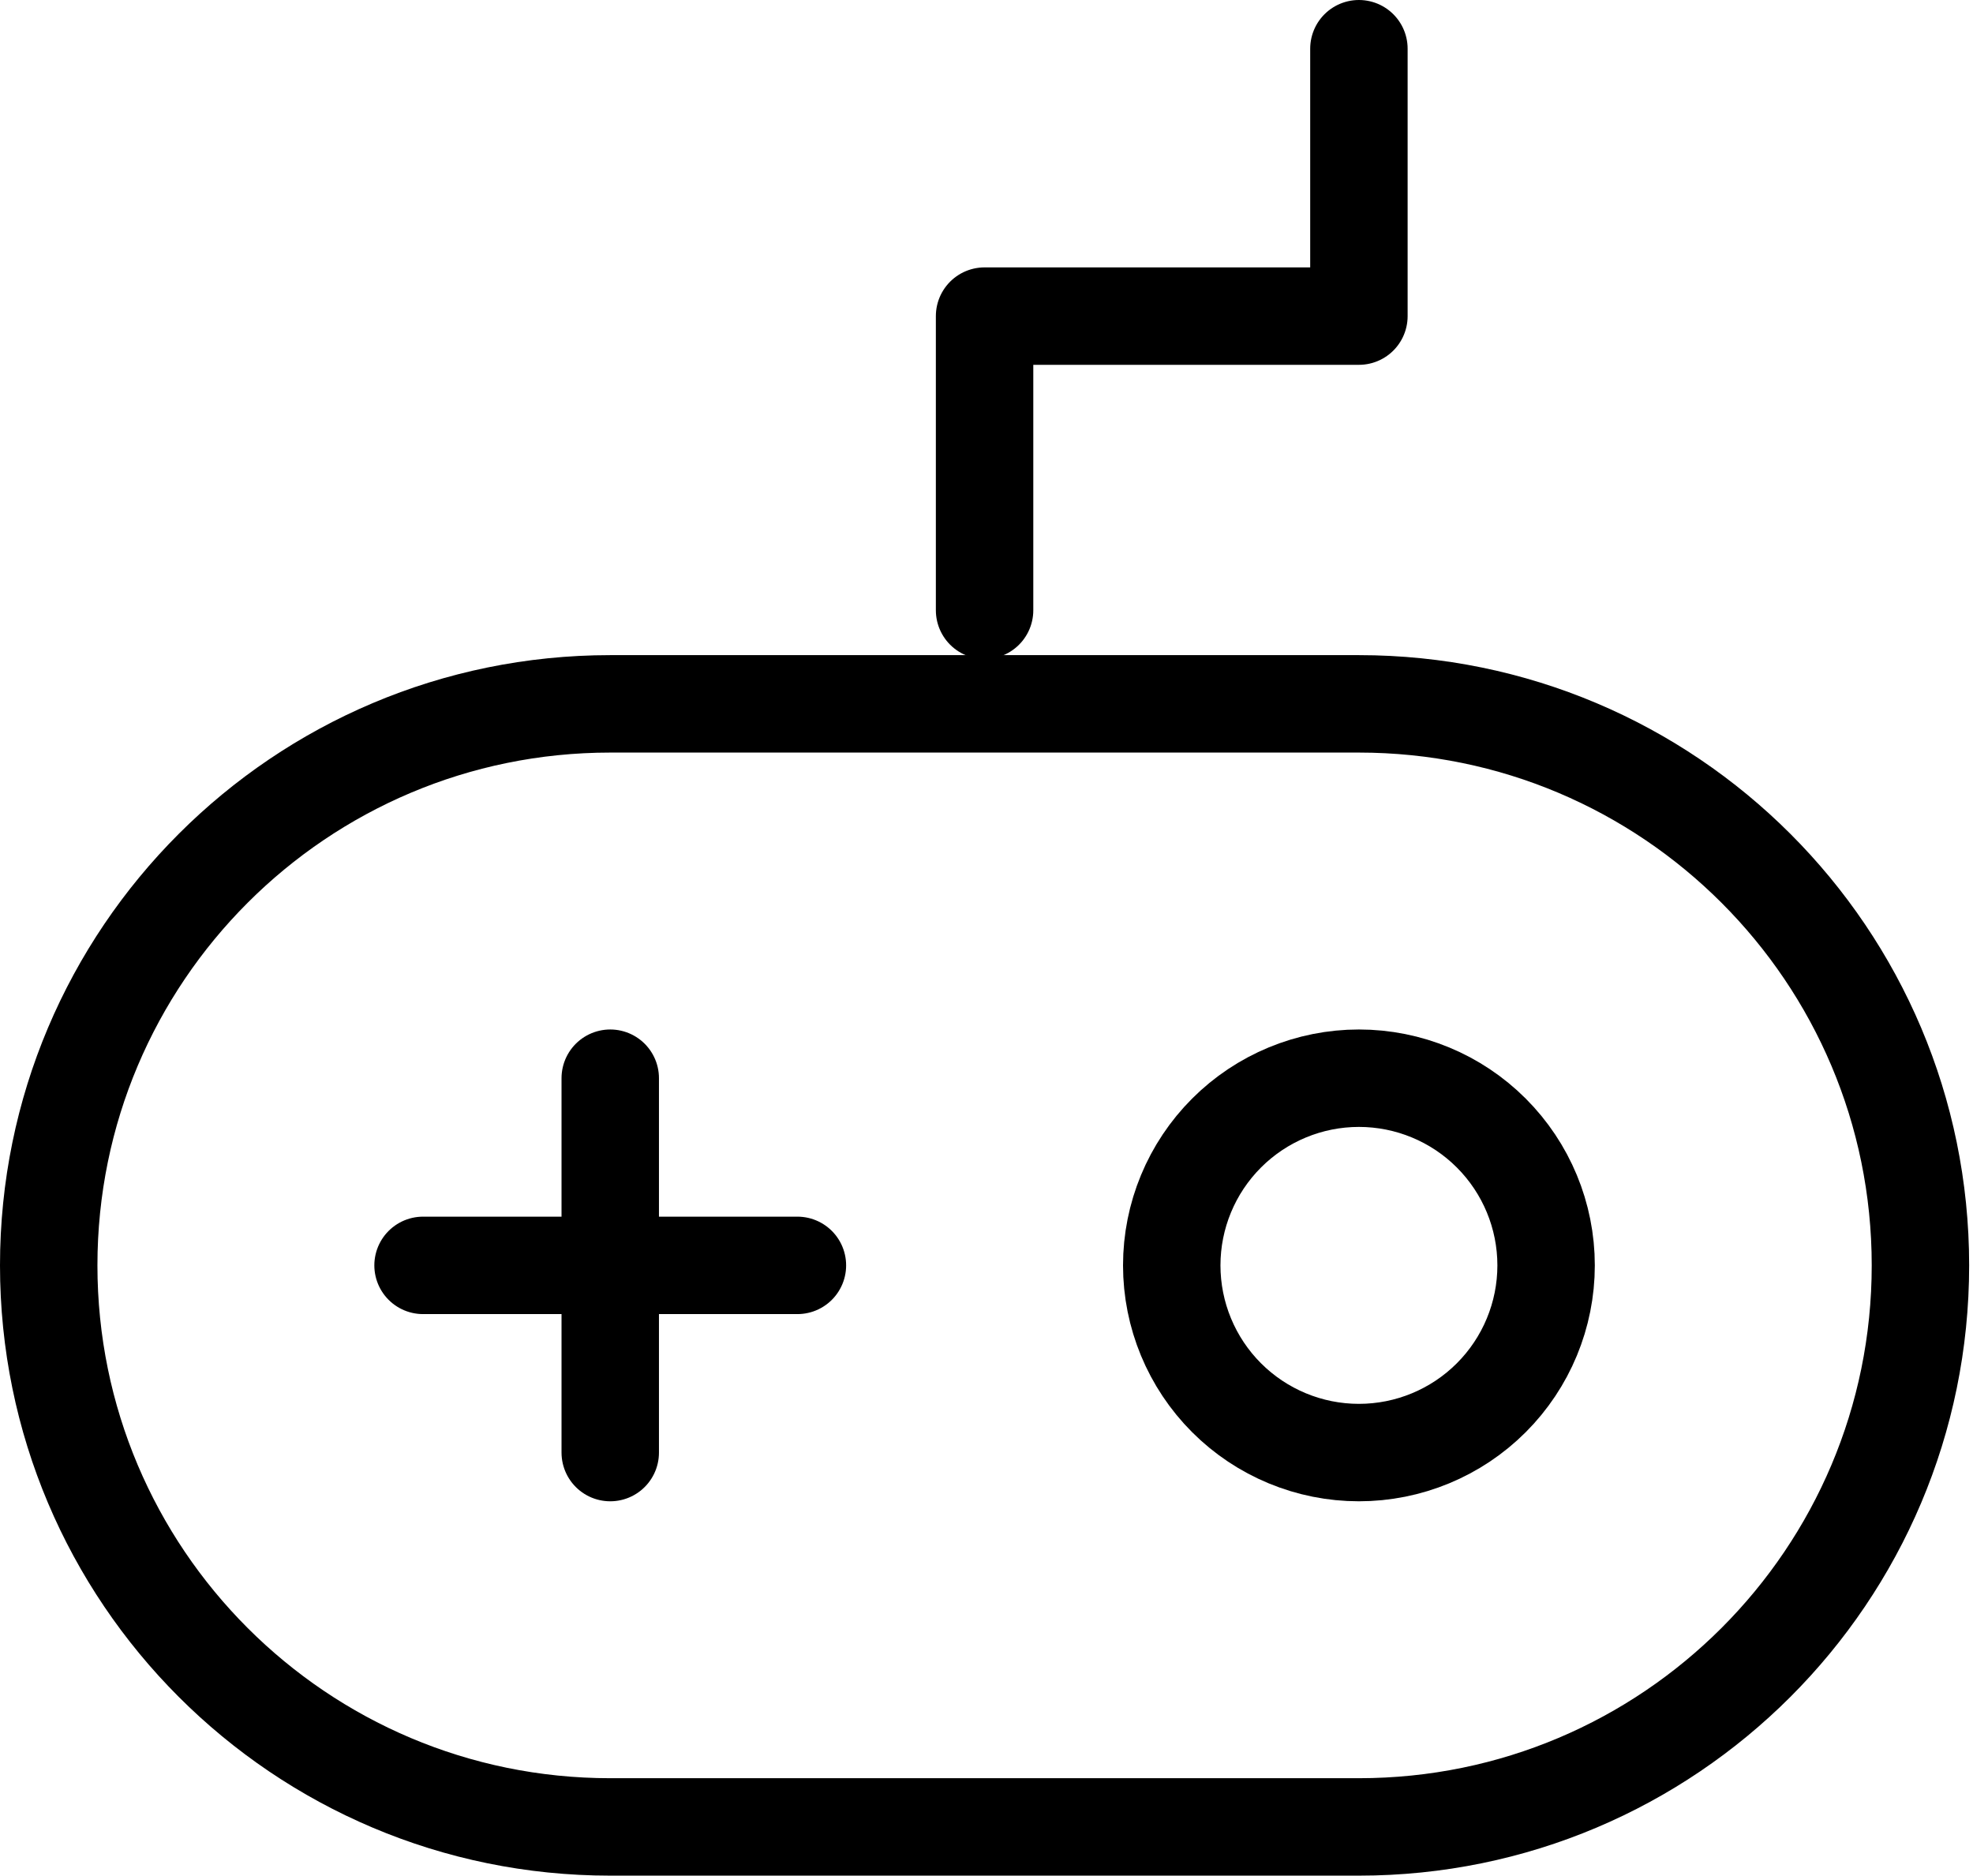 <svg width="81" height="77" viewBox="0 0 81 77" fill="none" xmlns="http://www.w3.org/2000/svg">
<path d="M55.789 28.895H25.053C12.322 28.895 2 39.217 2 51.947C2 64.678 12.322 75 25.053 75H55.789C68.52 75 78.842 64.678 78.842 51.947C78.842 39.217 68.52 28.895 55.789 28.895Z" stroke="black" stroke-width="4" stroke-linejoin="round"/>
<path d="M25.053 44.263V59.632M17.368 51.947H32.737M40.421 25.053V12.977H55.789V2" stroke="black" stroke-width="4" stroke-linecap="round" stroke-linejoin="round"/>
<path d="M55.789 59.632C57.827 59.632 59.782 58.822 61.223 57.381C62.664 55.94 63.474 53.985 63.474 51.947C63.474 49.909 62.664 47.955 61.223 46.514C59.782 45.073 57.827 44.263 55.789 44.263C53.752 44.263 51.797 45.073 50.356 46.514C48.915 47.955 48.105 49.909 48.105 51.947C48.105 53.985 48.915 55.94 50.356 57.381C51.797 58.822 53.752 59.632 55.789 59.632Z" stroke="black" stroke-width="4" stroke-linejoin="round"/>
</svg>

